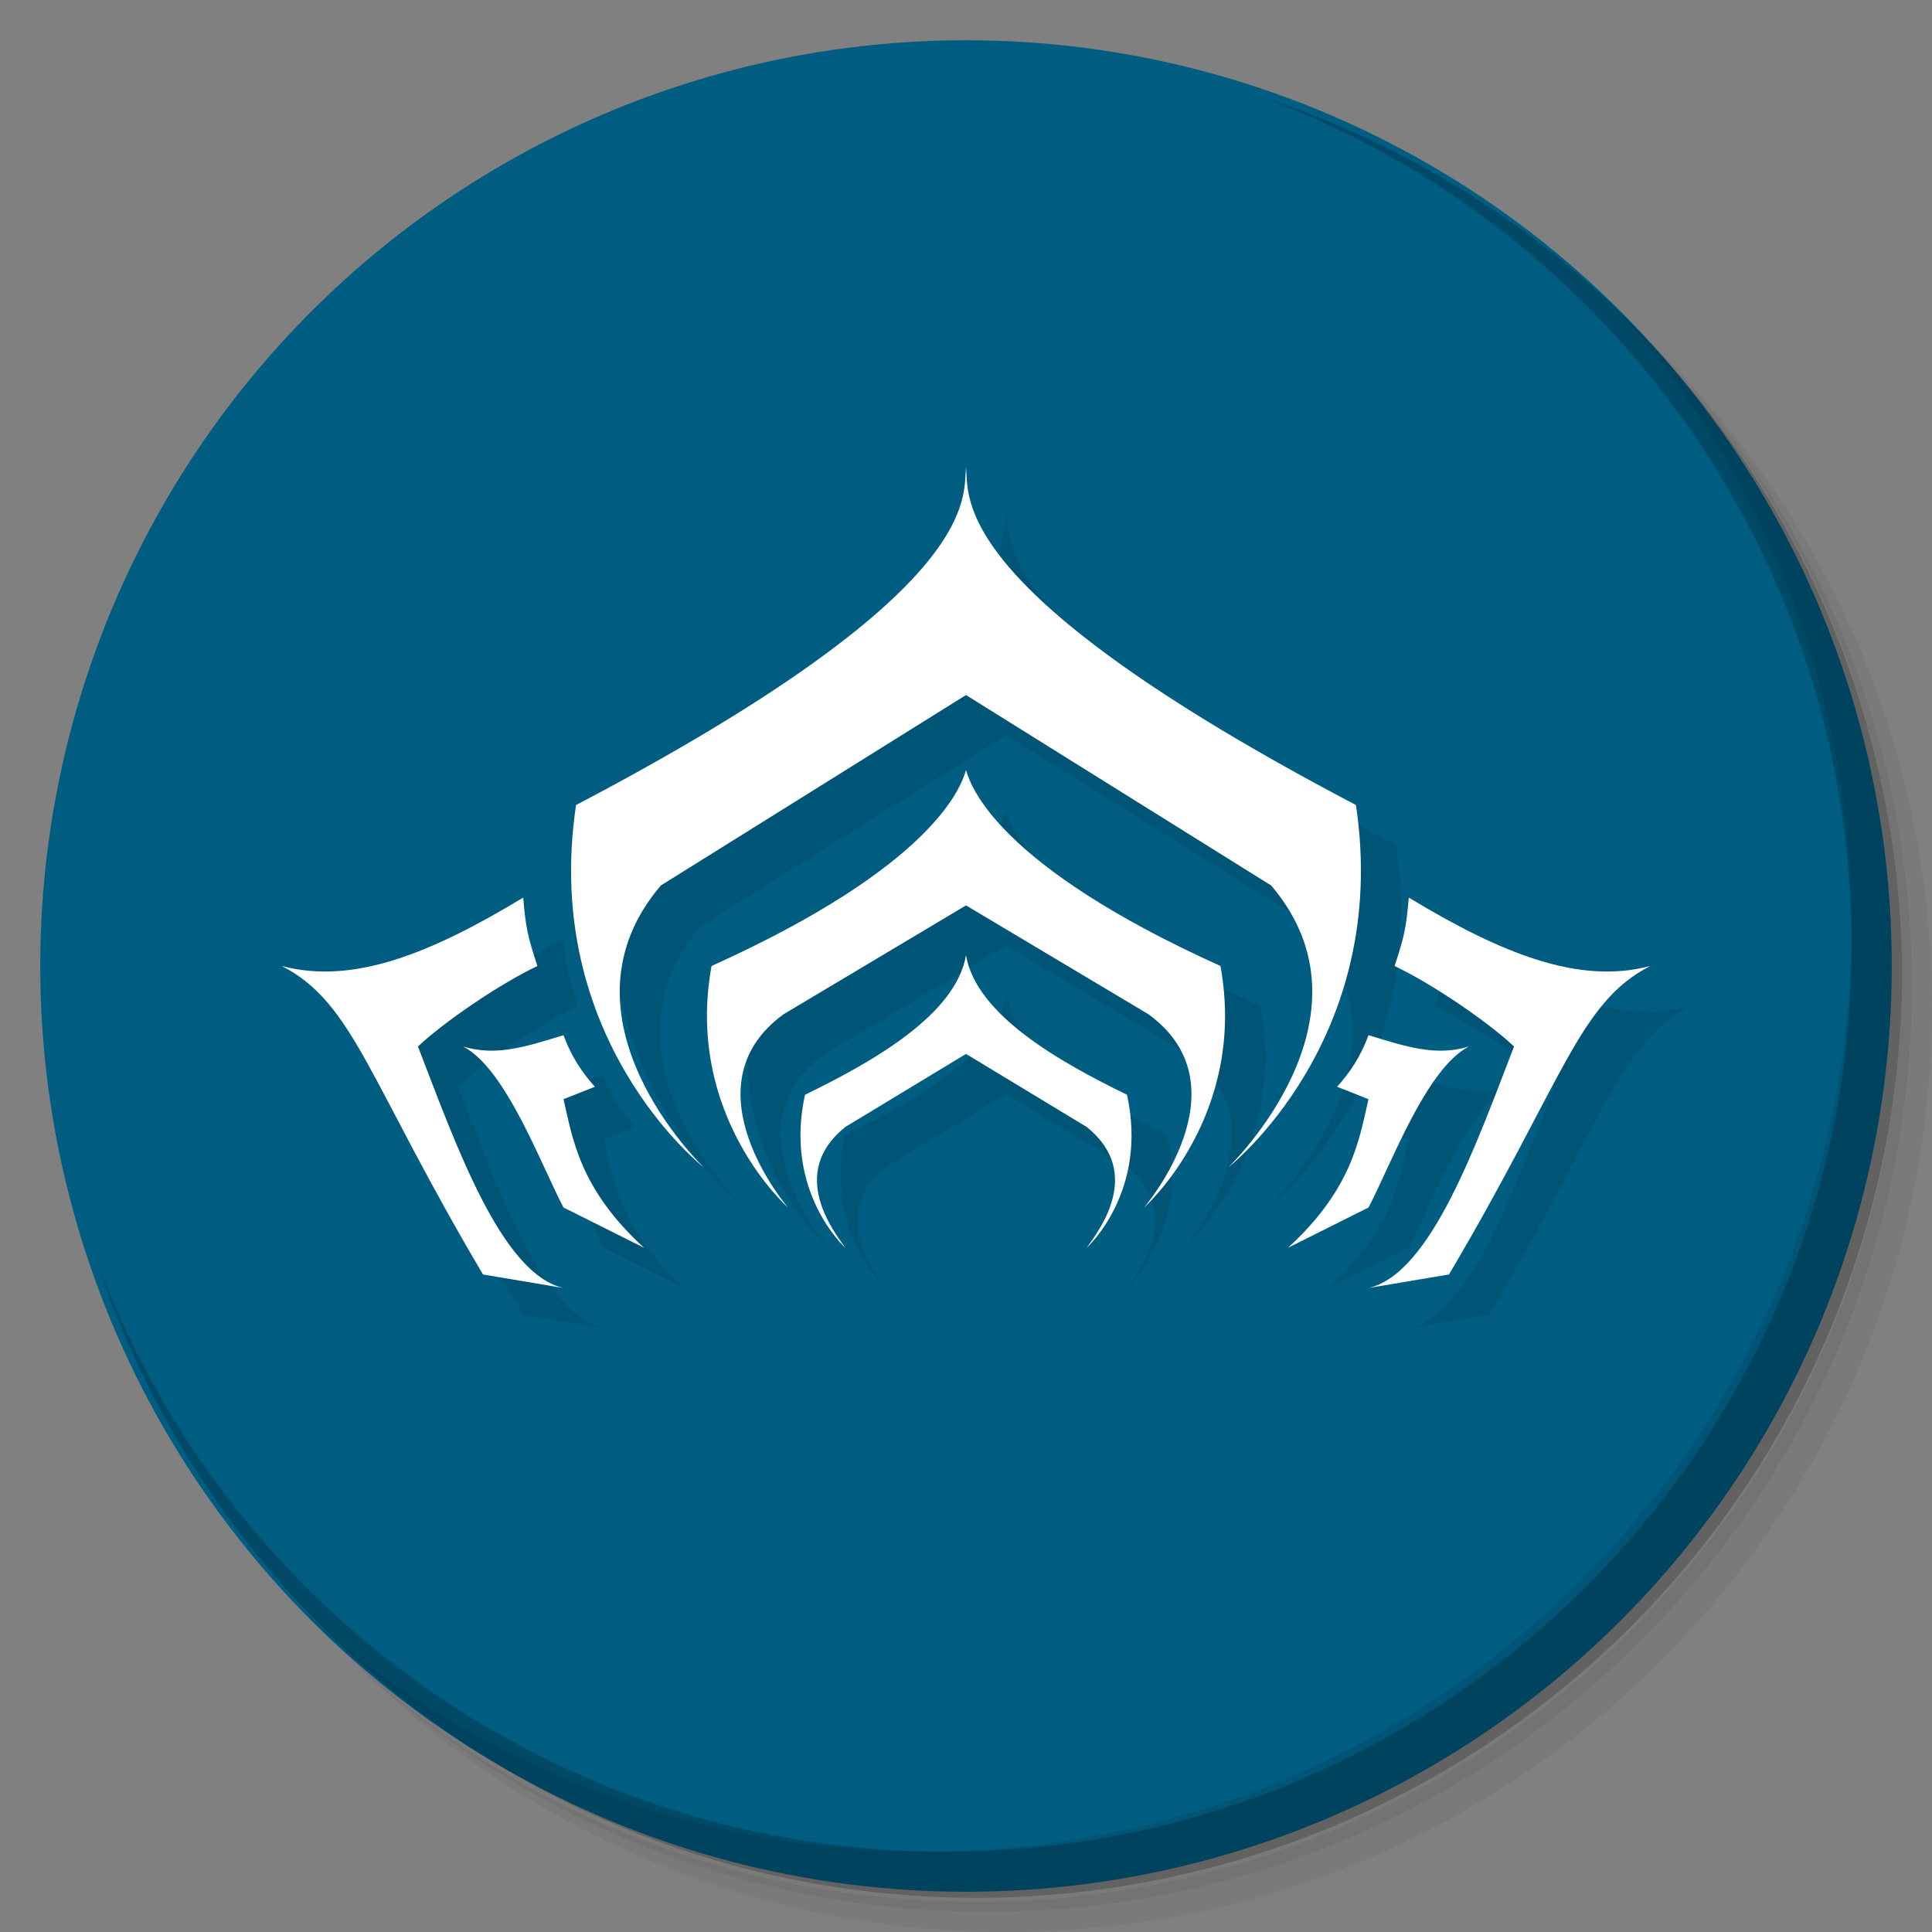 <svg version="1.1" viewBox="0 0 48 48" xmlns="http://www.w3.org/2000/svg">
 <rect x="0" y="0" width="48" height="48" fill="#808080" stroke="none"/>
 <path d="m36.31 5c5.859 4.062 9.688 10.831 9.688 18.5 0 12.426-10.07 22.5-22.5 22.5-7.669 0-14.438-3.828-18.5-9.688 1.037 1.822 2.306 3.499 3.781 4.969 4.085 3.712 9.514 5.969 15.469 5.969 12.703 0 23-10.298 23-23 0-5.954-2.256-11.384-5.969-15.469-1.469-1.475-3.147-2.744-4.969-3.781zm4.969 3.781c3.854 4.113 6.219 9.637 6.219 15.719 0 12.703-10.297 23-23 23-6.081 0-11.606-2.364-15.719-6.219 4.16 4.144 9.883 6.719 16.219 6.719 12.703 0 23-10.298 23-23 0-6.335-2.575-12.06-6.719-16.219z" style="opacity:.05"/>
 <path d="m41.28 8.781c3.712 4.085 5.969 9.514 5.969 15.469 0 12.703-10.297 23-23 23-5.954 0-11.384-2.256-15.469-5.969 4.113 3.854 9.637 6.219 15.719 6.219 12.703 0 23-10.298 23-23 0-6.081-2.364-11.606-6.219-15.719z" style="opacity:.1"/>
 <circle cx="24" cy="24" r="23" style="fill:#005d82"/>
 <path d="m31.25 2.375c8.615 3.154 14.75 11.417 14.75 21.13 0 12.426-10.07 22.5-22.5 22.5-9.708 0-17.971-6.135-21.12-14.75a23 23 0 0 0 44.875-7 23 23 0 0 0-16-21.875z" style="opacity:.2"/>
 <path d="m40.03 7.531c3.712 4.084 5.969 9.514 5.969 15.469 0 12.703-10.297 23-23 23-5.954 0-11.384-2.256-15.469-5.969 4.178 4.291 10.01 6.969 16.469 6.969 12.703 0 23-10.298 23-23 0-6.462-2.677-12.291-6.969-16.469z" style="opacity:.1"/>
 <g transform="translate(1,1)" style="opacity:.1">
  <path d="m24 11.6c-0.077 0.76 0.469 3.071-9.688 8.4-0.875 5.834 3.168 9 3.168 9s-3.868-3.706-1.062-7l7.582-4.732 7.582 4.732c2.806 3.294-1.062 7-1.062 7s4.043-3.166 3.168-9c-10.157-5.329-9.611-7.64-9.688-8.4z" style="opacity:1;paint-order:stroke fill markers"/>
  <path d="m24 19.133c-0.118 0.401-0.772 2.36-6.322 4.867-0.678 3.723 1.898 6 1.898 6s-2.576-3.001-0.109-4.801l4.533-2.705 4.533 2.705c2.467 1.8-0.109 4.801-0.109 4.801s2.577-2.277 1.898-6c-5.551-2.507-6.204-4.466-6.322-4.867z" style="opacity:1;paint-order:stroke fill markers"/>
  <path d="m24 23.732c-0.251 1.483-2.331 2.654-4 3.467-0.534 2.419 1 3.801 1 3.801-0.257-0.374-1.444-1.84 0-3l3-1.816 3 1.816c1.444 1.16 0.257 2.626 0 3 0 0 1.534-1.381 1-3.801-1.669-0.813-3.749-1.984-4-3.467z" style="opacity:1;paint-order:stroke fill markers"/>
  <path d="m13 22.3c-2.304 1.393-4.23 2.17-6 1.7 1.785 0.914 2.142 2.831 5 7.664l2 0.336c-1.554-0.353-2.685-3.596-3.616-6 0.616-0.585 1.999-1.538 2.967-2-0.24-0.737-0.287-0.936-0.352-1.7z" style="opacity:1;paint-order:stroke fill markers"/>
  <path d="m14 25.719c-0.926 0.281-1.664 0.534-2.494 0.281 1.063 0.553 1.917 2.901 2.494 4l2 1c-1.615-1.477-1.775-2.736-2-3.691l0.781-0.309c-0.318-0.351-0.581-0.741-0.781-1.281z" style="opacity:1;paint-order:stroke fill markers"/>
  <path d="m35 22.3c2.304 1.393 4.23 2.17 6 1.7-1.785 0.914-2.142 2.831-5 7.664l-2 0.336c1.554-0.353 2.685-3.596 3.616-6-0.616-0.585-1.999-1.538-2.967-2 0.24-0.737 0.287-0.936 0.352-1.7z" style="opacity:1;paint-order:stroke fill markers"/>
  <path d="m34 25.719c0.926 0.281 1.664 0.534 2.494 0.281-1.063 0.553-1.917 2.901-2.494 4l-2 1c1.615-1.477 1.775-2.736 2-3.691l-0.781-0.309c0.318-0.351 0.581-0.741 0.781-1.281z" style="opacity:1;paint-order:stroke fill markers"/>
 </g>
 <path d="m24 11.6c-0.077 0.76 0.469 3.071-9.688 8.4-0.875 5.834 3.168 9 3.168 9s-3.868-3.706-1.062-7l7.582-4.732 7.582 4.732c2.806 3.294-1.062 7-1.062 7s4.043-3.166 3.168-9c-10.157-5.329-9.611-7.64-9.688-8.4z" style="fill:#fff;paint-order:stroke fill markers"/>
 <path d="m24 19.133c-0.118 0.401-0.772 2.36-6.322 4.867-0.678 3.723 1.898 6 1.898 6s-2.576-3.001-0.109-4.801l4.533-2.705 4.533 2.705c2.467 1.8-0.109 4.801-0.109 4.801s2.577-2.277 1.898-6c-5.551-2.507-6.204-4.466-6.322-4.867z" style="fill:#fff;paint-order:stroke fill markers"/>
 <path d="m24 23.732c-0.251 1.483-2.331 2.654-4 3.467-0.534 2.419 1 3.801 1 3.801-0.257-0.374-1.444-1.84 0-3l3-1.816 3 1.816c1.444 1.16 0.257 2.626 0 3 0 0 1.534-1.381 1-3.801-1.669-0.813-3.749-1.984-4-3.467z" style="fill:#fff;paint-order:stroke fill markers"/>
 <path d="m13 22.3c-2.304 1.393-4.23 2.17-6 1.7 1.785 0.914 2.142 2.831 5 7.664l2 0.336c-1.554-0.353-2.685-3.596-3.616-6 0.616-0.585 1.999-1.538 2.967-2-0.24-0.737-0.287-0.936-0.352-1.7z" style="fill:#fff;paint-order:stroke fill markers"/>
 <path d="m14 25.719c-0.926 0.281-1.664 0.534-2.494 0.281 1.063 0.553 1.917 2.901 2.494 4l2 1c-1.615-1.477-1.775-2.736-2-3.691l0.781-0.309c-0.318-0.351-0.581-0.741-0.781-1.281z" style="fill:#fff;paint-order:stroke fill markers"/>
 <path d="m35 22.3c2.304 1.393 4.23 2.17 6 1.7-1.785 0.914-2.142 2.831-5 7.664l-2 0.336c1.554-0.353 2.685-3.596 3.616-6-0.616-0.585-1.999-1.538-2.967-2 0.24-0.737 0.287-0.936 0.352-1.7z" style="fill:#fff;paint-order:stroke fill markers"/>
 <path d="m34 25.719c0.926 0.281 1.664 0.534 2.494 0.281-1.063 0.553-1.917 2.901-2.494 4l-2 1c1.615-1.477 1.775-2.736 2-3.691l-0.781-0.309c0.318-0.351 0.581-0.741 0.781-1.281z" style="fill:#fff;paint-order:stroke fill markers"/>
</svg>
